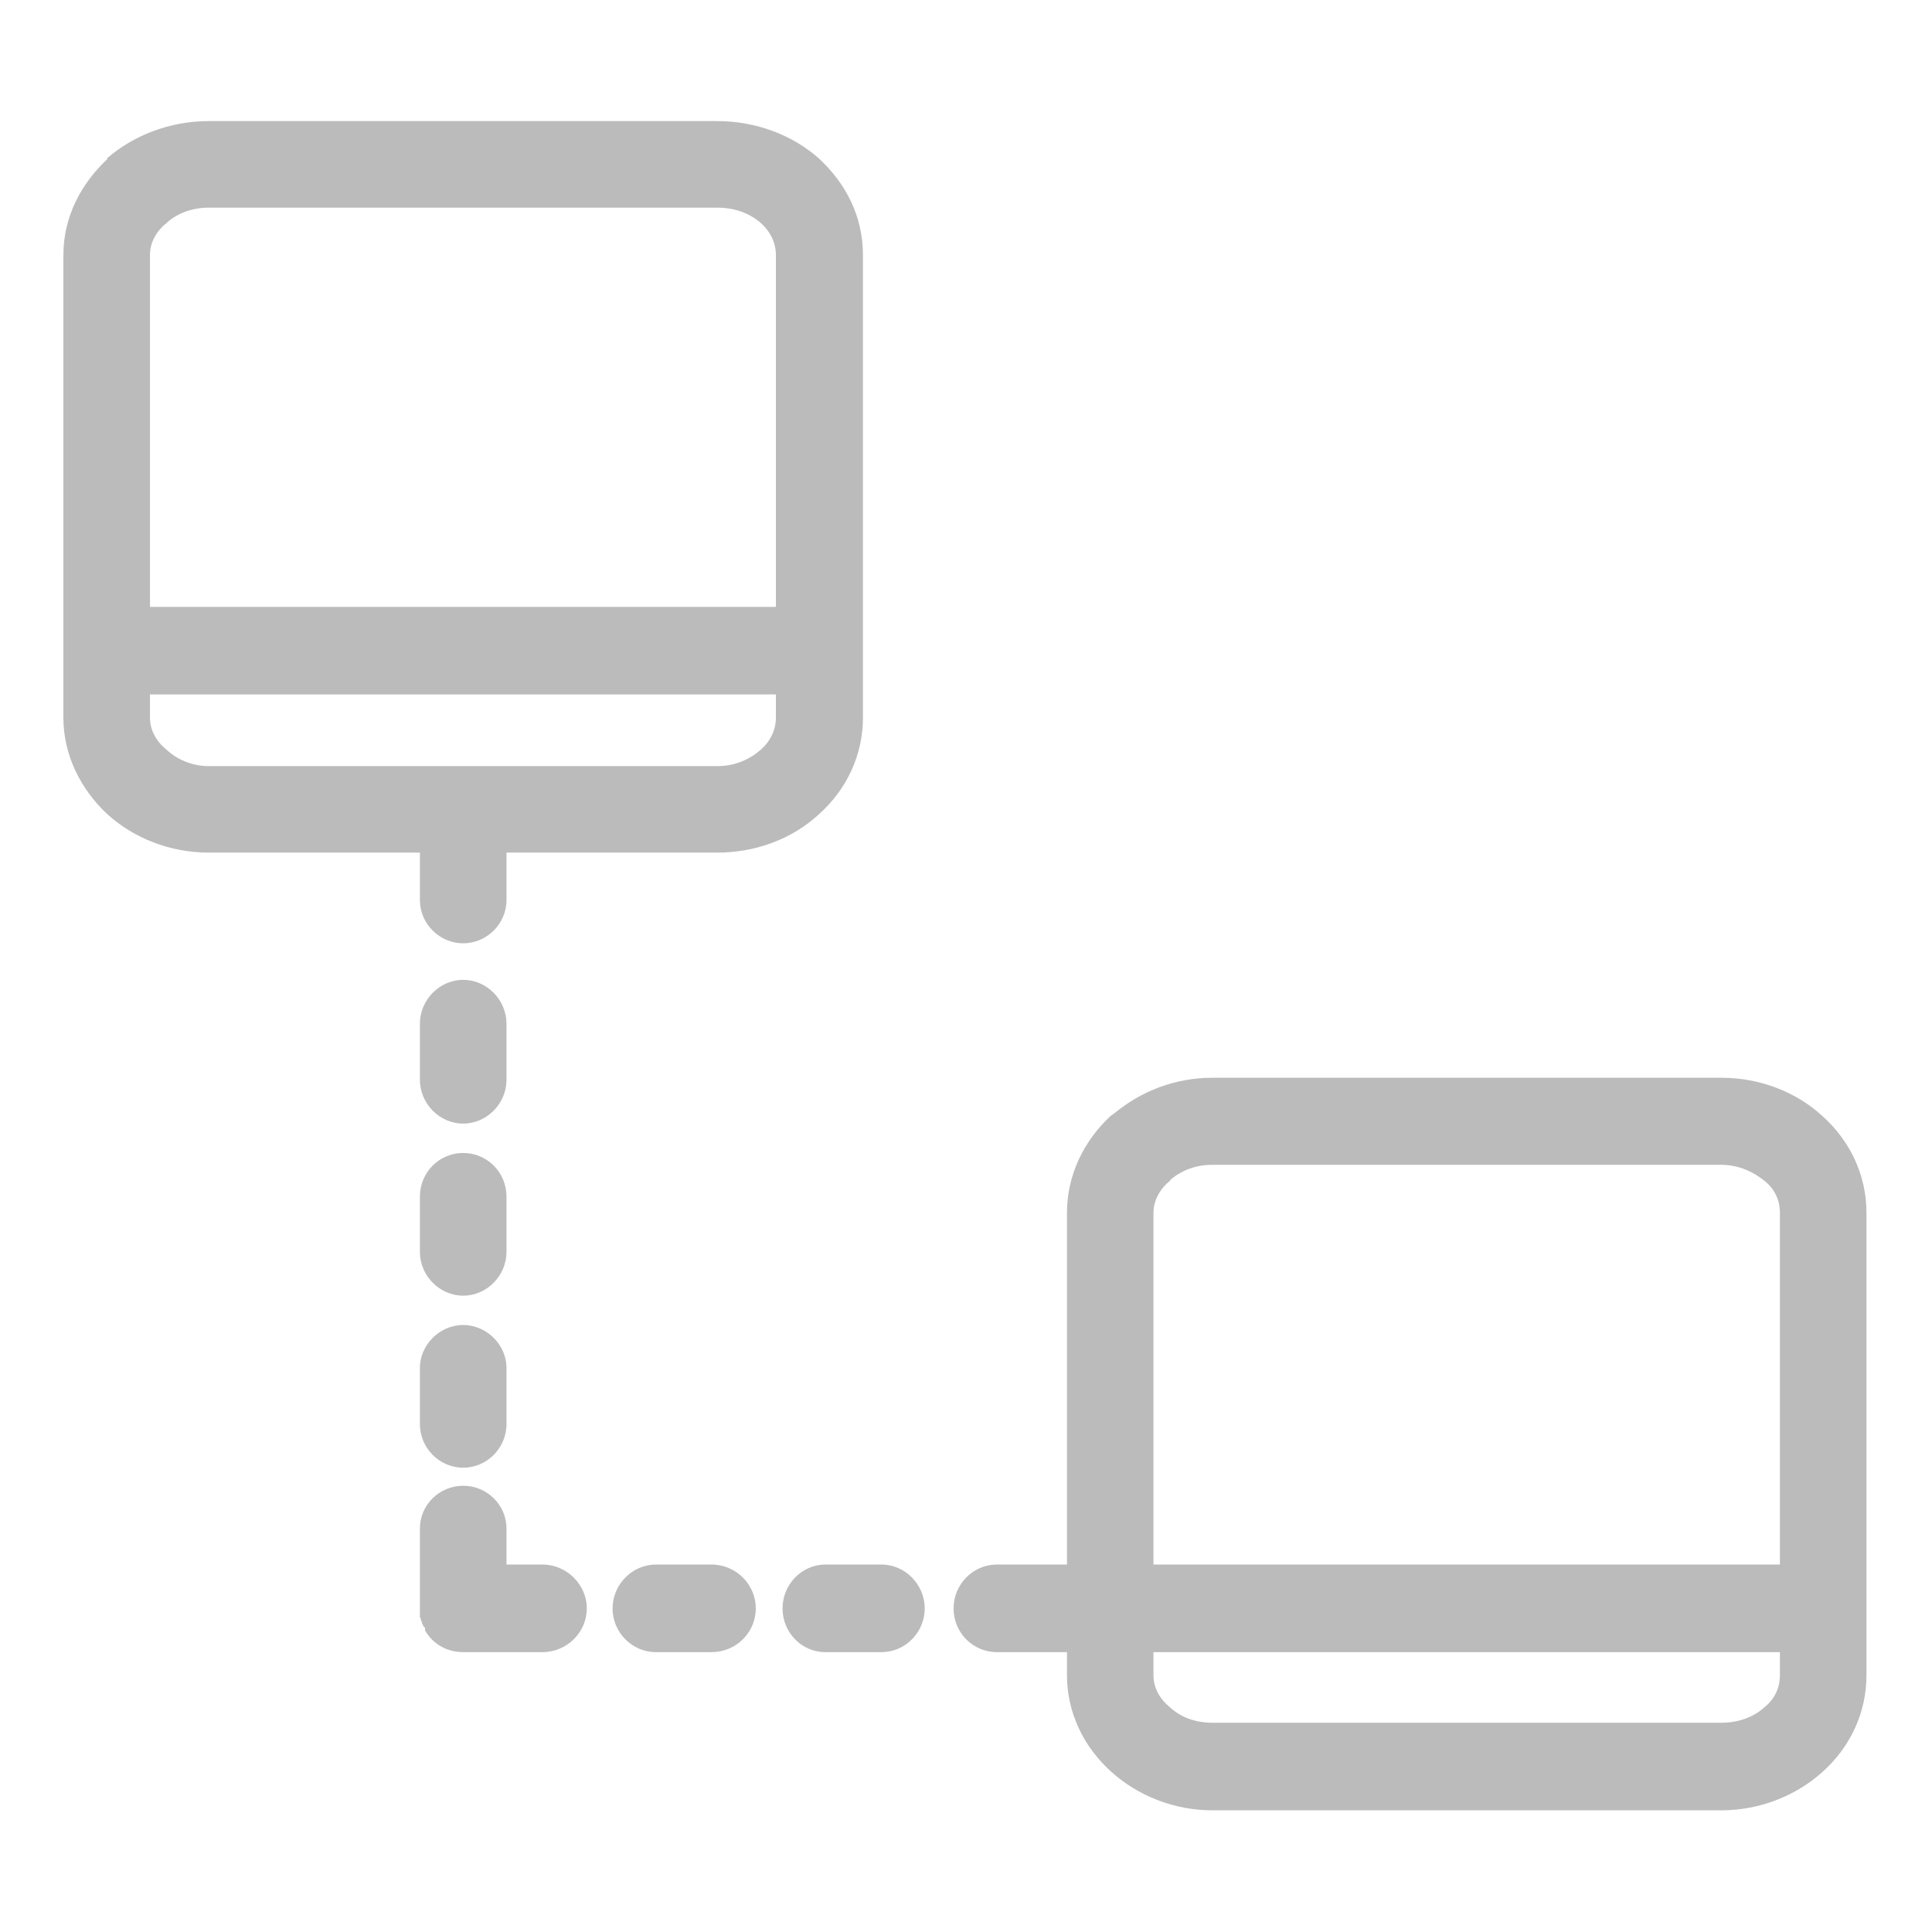 <?xml version="1.0" standalone="no"?><!DOCTYPE svg PUBLIC "-//W3C//DTD SVG 1.1//EN" "http://www.w3.org/Graphics/SVG/1.1/DTD/svg11.dtd"><svg t="1525228283650" class="icon" style="" viewBox="0 0 1024 1024" version="1.1" xmlns="http://www.w3.org/2000/svg" p-id="12392" xmlns:xlink="http://www.w3.org/1999/xlink" width="16" height="16"><defs><style type="text/css">
        	path {
        		fill: #bbbbbb;
        	}
        </style></defs><path d="M565.521 875.663l-37.147 0c-12.827 0-22.959-10.382-22.959-23.213 0-12.549 10.131-23.209 22.959-23.209l37.147 0L565.521 642.752c0-19.934 8.997-38.205 23.185-51.335l1.916-1.335c14.188-11.743 32.232-18.85 51.89-18.85l269.755 0c20.74 0 39.869 7.636 53.528 20.187 14.743 13.13 23.462 31.401 23.462 51.335l0 209.446 0 0.252 0 0.557 0 34.954c0 19.932-8.72 38.231-23.462 51.335-13.659 12.274-32.787 20.211-53.528 20.211L642.511 959.508c-20.489 0-39.592-7.939-53.275-20.211-14.717-13.104-23.714-31.403-23.714-51.335L565.522 875.663 565.521 875.663zM110.612 64.18 110.612 64.18l269.503 0c21.018 0 40.121 7.636 53.78 19.657 14.743 13.659 23.488 31.124 23.488 51.335l0 209.171 0 0.529 0 1.084 0 34.425c0 19.934-8.745 38.231-23.488 51.335-13.659 12.55-32.762 20.187-53.78 20.187L268.448 451.902l0 25.151c0 12.55-10.382 22.908-22.959 22.908-12.55 0-22.933-10.358-22.933-22.908l0-25.151L110.612 451.902c-20.463 0-39.592-7.636-53.528-20.187-14.188-13.104-23.488-31.401-23.488-51.335l0-34.425 0-1.084 0-0.529L33.596 135.172c0-20.211 9.299-37.676 23.211-50.781l0-0.555C70.743 71.816 89.846 64.18 110.612 64.18L110.612 64.18zM380.115 110.071 380.115 110.071 110.612 110.071c-8.72 0-16.936 2.999-22.404 8.191l0 0 0 0c-5.444 4.358-8.72 10.382-8.72 16.91l0 186.489 331.751 0L411.239 135.172c0-6.527-2.999-12.552-7.913-16.91C397.303 113.07 389.667 110.071 380.115 110.071L380.115 110.071zM79.488 368.08 79.488 368.08l0 12.3c0 6.552 3.277 12.55 8.72 16.91 5.469 5.217 13.685 8.77 22.404 8.77l269.503 0c9.552 0 17.187-3.553 23.211-8.77 4.914-4.36 7.913-10.358 7.913-16.91l0-12.3L79.488 368.08 79.488 368.08zM611.362 829.241 611.362 829.241 943.39 829.241 943.39 642.752c0-6.529-2.722-12.55-8.191-16.91-5.746-4.637-13.659-8.468-22.933-8.468L642.511 617.374c-8.468 0-15.852 2.747-21.875 7.661l-0.529 0.806c-5.444 4.36-8.745 10.66-8.745 16.91L611.362 829.241 611.362 829.241zM943.39 875.663 943.39 875.663 611.362 875.663l0 12.298c0 6.552 3.301 12.55 8.745 16.908 5.469 5.219 13.382 8.217 22.404 8.217l269.755 0c9.274 0 17.187-2.999 22.933-8.217 5.469-4.358 8.191-10.356 8.191-16.908L943.39 875.663 943.39 875.663zM222.557 634.31 222.557 634.31c0-13.104 10.382-23.211 22.933-23.211 12.575 0 22.959 10.106 22.959 23.211l0 29.234c0 12.55-10.382 23.185-22.959 23.185-12.55 0-22.933-10.635-22.933-23.185L222.557 634.31 222.557 634.31zM222.557 542.551 222.557 542.551c0-12.55 10.382-23.211 22.933-23.211 12.575 0 22.959 10.66 22.959 23.211l0 29.788c0 12.55-10.382 23.185-22.959 23.185-12.55 0-22.933-10.635-22.933-23.185L222.557 542.551 222.557 542.551zM222.557 724.958 222.557 724.958c0-12.021 10.382-22.682 22.933-22.682 12.575 0 22.959 10.66 22.959 22.682l0 29.763c0 12.827-10.382 23.185-22.959 23.185-12.55 0-22.933-10.358-22.933-23.185L222.557 724.958 222.557 724.958zM377.091 829.241 377.091 829.241c13.104 0 23.488 10.66 23.488 23.209 0 12.829-10.382 23.213-23.488 23.213l-29.46 0c-12.575 0-22.959-10.382-22.959-23.213 0-12.549 10.382-23.209 22.959-23.209L377.091 829.241 377.091 829.241zM467.211 829.241 467.211 829.241c12.55 0 22.908 10.66 22.908 23.209 0 12.829-10.358 23.213-22.908 23.213l-29.763 0c-12.575 0-22.682-10.382-22.682-23.213 0-12.549 10.106-23.209 22.682-23.209L467.211 829.241 467.211 829.241zM222.557 810.164 222.557 810.164c0-12.601 10.382-22.682 22.933-22.682 12.575 0 22.959 10.081 22.959 22.682l0 19.077 19.077 0c12.853 0 23.488 10.66 23.488 23.209 0 12.829-10.635 23.213-23.488 23.213l-40.121 0-1.916 0c-8.72 0-16.104-4.36-20.187-11.467l0-0.529 0 0 0-0.555 0-0.529-0.579 0 0 0 0-0.557 0 0-0.529-0.275 0-0.555-0.555-0.806 0-0.277 0-0.555-0.529-0.529 0-0.279 0-0.553-0.277-0.529-0.277-0.579 0-0.529 0-0.555 0 0 0-0.531 0-0.553L222.557 854.392l0-0.555 0-0.303 0-0.252 0-0.277 0-0.557 0-0.252L222.557 810.164 222.557 810.164z" p-id="12393"></path></svg>